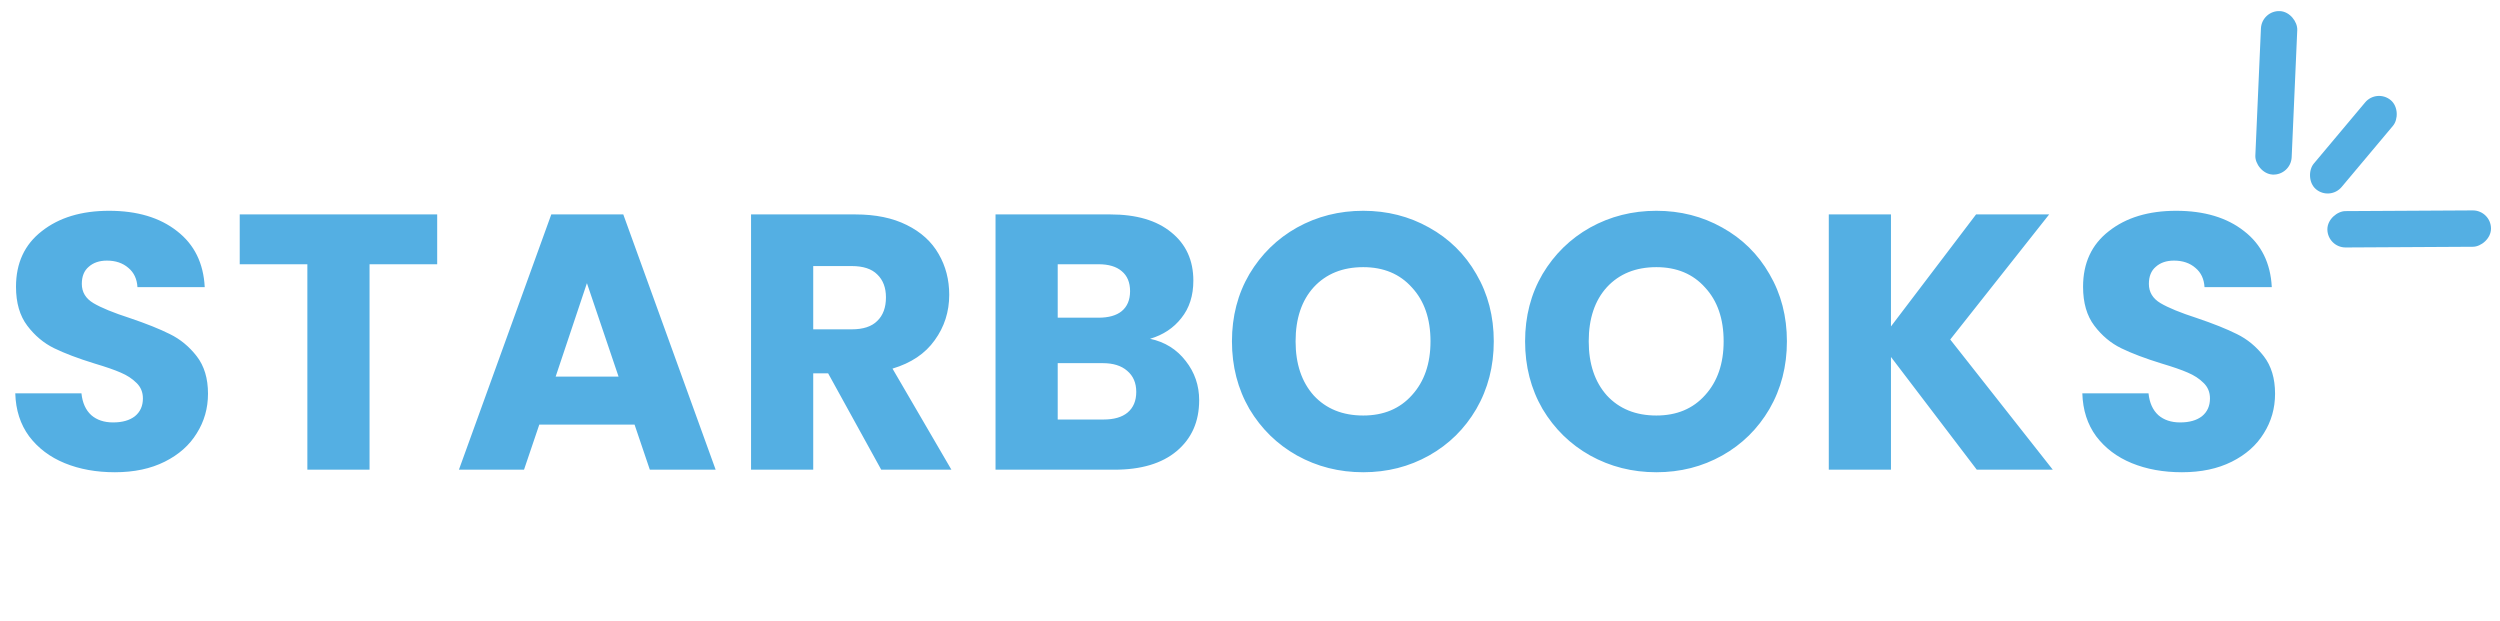 <svg width="165" height="41" viewBox="0 0 165 41" fill="none" xmlns="http://www.w3.org/2000/svg">
<path d="M7.584 31.168C6.352 31.168 5.248 30.968 4.272 30.568C3.296 30.168 2.512 29.576 1.92 28.792C1.344 28.008 1.04 27.064 1.008 25.96H5.376C5.44 26.584 5.656 27.064 6.024 27.4C6.392 27.72 6.872 27.88 7.464 27.88C8.072 27.88 8.552 27.744 8.904 27.472C9.256 27.184 9.432 26.792 9.432 26.296C9.432 25.88 9.288 25.536 9 25.264C8.728 24.992 8.384 24.768 7.968 24.592C7.568 24.416 6.992 24.216 6.24 23.992C5.152 23.656 4.264 23.32 3.576 22.984C2.888 22.648 2.296 22.152 1.8 21.496C1.304 20.84 1.056 19.984 1.056 18.928C1.056 17.36 1.624 16.136 2.76 15.256C3.896 14.36 5.376 13.912 7.2 13.912C9.056 13.912 10.552 14.36 11.688 15.256C12.824 16.136 13.432 17.368 13.512 18.952H9.072C9.04 18.408 8.84 17.984 8.472 17.68C8.104 17.36 7.632 17.2 7.056 17.2C6.56 17.2 6.16 17.336 5.856 17.608C5.552 17.864 5.4 18.24 5.4 18.736C5.4 19.28 5.656 19.704 6.168 20.008C6.68 20.312 7.48 20.64 8.568 20.992C9.656 21.36 10.536 21.712 11.208 22.048C11.896 22.384 12.488 22.872 12.984 23.512C13.48 24.152 13.728 24.976 13.728 25.984C13.728 26.944 13.48 27.816 12.984 28.6C12.504 29.384 11.8 30.008 10.872 30.472C9.944 30.936 8.848 31.168 7.584 31.168ZM28.854 14.152V17.44H24.39V31H20.286V17.44H15.822V14.152H28.854ZM41.881 28.024H35.593L34.585 31H30.289L36.385 14.152H41.137L47.233 31H42.889L41.881 28.024ZM40.825 24.856L38.737 18.688L36.673 24.856H40.825ZM58.161 31L54.657 24.64H53.673V31H49.569V14.152H56.457C57.785 14.152 58.913 14.384 59.841 14.848C60.785 15.312 61.489 15.952 61.953 16.768C62.417 17.568 62.649 18.464 62.649 19.456C62.649 20.576 62.329 21.576 61.689 22.456C61.065 23.336 60.137 23.96 58.905 24.328L62.793 31H58.161ZM53.673 21.736H56.217C56.969 21.736 57.529 21.552 57.897 21.184C58.281 20.816 58.473 20.296 58.473 19.624C58.473 18.984 58.281 18.48 57.897 18.112C57.529 17.744 56.969 17.56 56.217 17.56H53.673V21.736ZM75.905 22.36C76.881 22.568 77.665 23.056 78.257 23.824C78.849 24.576 79.145 25.44 79.145 26.416C79.145 27.824 78.649 28.944 77.657 29.776C76.681 30.592 75.313 31 73.553 31H65.705V14.152H73.289C75.001 14.152 76.337 14.544 77.297 15.328C78.273 16.112 78.761 17.176 78.761 18.52C78.761 19.512 78.497 20.336 77.969 20.992C77.457 21.648 76.769 22.104 75.905 22.36ZM69.809 20.968H72.497C73.169 20.968 73.681 20.824 74.033 20.536C74.401 20.232 74.585 19.792 74.585 19.216C74.585 18.64 74.401 18.2 74.033 17.896C73.681 17.592 73.169 17.44 72.497 17.44H69.809V20.968ZM72.833 27.688C73.521 27.688 74.049 27.536 74.417 27.232C74.801 26.912 74.993 26.456 74.993 25.864C74.993 25.272 74.793 24.808 74.393 24.472C74.009 24.136 73.473 23.968 72.785 23.968H69.809V27.688H72.833ZM89.973 31.168C88.389 31.168 86.933 30.8 85.605 30.064C84.293 29.328 83.245 28.304 82.461 26.992C81.693 25.664 81.309 24.176 81.309 22.528C81.309 20.88 81.693 19.4 82.461 18.088C83.245 16.776 84.293 15.752 85.605 15.016C86.933 14.28 88.389 13.912 89.973 13.912C91.557 13.912 93.005 14.28 94.317 15.016C95.645 15.752 96.685 16.776 97.437 18.088C98.205 19.4 98.589 20.88 98.589 22.528C98.589 24.176 98.205 25.664 97.437 26.992C96.669 28.304 95.629 29.328 94.317 30.064C93.005 30.8 91.557 31.168 89.973 31.168ZM89.973 27.424C91.317 27.424 92.389 26.976 93.189 26.08C94.005 25.184 94.413 24 94.413 22.528C94.413 21.04 94.005 19.856 93.189 18.976C92.389 18.08 91.317 17.632 89.973 17.632C88.613 17.632 87.525 18.072 86.709 18.952C85.909 19.832 85.509 21.024 85.509 22.528C85.509 24.016 85.909 25.208 86.709 26.104C87.525 26.984 88.613 27.424 89.973 27.424ZM109.32 31.168C107.736 31.168 106.28 30.8 104.952 30.064C103.64 29.328 102.592 28.304 101.808 26.992C101.04 25.664 100.656 24.176 100.656 22.528C100.656 20.88 101.04 19.4 101.808 18.088C102.592 16.776 103.64 15.752 104.952 15.016C106.28 14.28 107.736 13.912 109.32 13.912C110.904 13.912 112.352 14.28 113.664 15.016C114.992 15.752 116.032 16.776 116.784 18.088C117.552 19.4 117.936 20.88 117.936 22.528C117.936 24.176 117.552 25.664 116.784 26.992C116.016 28.304 114.976 29.328 113.664 30.064C112.352 30.8 110.904 31.168 109.32 31.168ZM109.32 27.424C110.664 27.424 111.736 26.976 112.536 26.08C113.352 25.184 113.76 24 113.76 22.528C113.76 21.04 113.352 19.856 112.536 18.976C111.736 18.08 110.664 17.632 109.32 17.632C107.96 17.632 106.872 18.072 106.056 18.952C105.256 19.832 104.856 21.024 104.856 22.528C104.856 24.016 105.256 25.208 106.056 26.104C106.872 26.984 107.96 27.424 109.32 27.424ZM130.468 31L124.804 23.56V31H120.7V14.152H124.804V21.544L130.42 14.152H135.244L128.716 22.408L135.484 31H130.468ZM144.01 31.168C142.778 31.168 141.674 30.968 140.698 30.568C139.722 30.168 138.938 29.576 138.346 28.792C137.77 28.008 137.466 27.064 137.434 25.96H141.802C141.866 26.584 142.082 27.064 142.45 27.4C142.818 27.72 143.298 27.88 143.89 27.88C144.498 27.88 144.978 27.744 145.33 27.472C145.682 27.184 145.858 26.792 145.858 26.296C145.858 25.88 145.714 25.536 145.426 25.264C145.154 24.992 144.81 24.768 144.394 24.592C143.994 24.416 143.418 24.216 142.666 23.992C141.578 23.656 140.69 23.32 140.002 22.984C139.314 22.648 138.722 22.152 138.226 21.496C137.73 20.84 137.482 19.984 137.482 18.928C137.482 17.36 138.05 16.136 139.186 15.256C140.322 14.36 141.802 13.912 143.626 13.912C145.482 13.912 146.978 14.36 148.114 15.256C149.25 16.136 149.858 17.368 149.938 18.952H145.498C145.466 18.408 145.266 17.984 144.898 17.68C144.53 17.36 144.058 17.2 143.482 17.2C142.986 17.2 142.586 17.336 142.282 17.608C141.978 17.864 141.826 18.24 141.826 18.736C141.826 19.28 142.082 19.704 142.594 20.008C143.106 20.312 143.906 20.64 144.994 20.992C146.082 21.36 146.962 21.712 147.634 22.048C148.322 22.384 148.914 22.872 149.41 23.512C149.906 24.152 150.154 24.976 150.154 25.984C150.154 26.944 149.906 27.816 149.41 28.6C148.93 29.384 148.226 30.008 147.298 30.472C146.37 30.936 145.274 31.168 144.01 31.168Z" fill="#54AFE3"/>
<rect x="156.87" y="5.84" width="2.4" height="7.674" rx="1.2" transform="rotate(40 156.87 5.84)" fill="#54AFE3"/>
<rect x="149.274" y="0.68" width="2.4" height="10.8" rx="1.2" transform="rotate(2.515 149.274 0.68)" fill="#54AFE3"/>
<rect x="164.4" y="13.88" width="2.4" height="10.8" rx="1.2" transform="rotate(89.683 164.4 13.88)" fill="#54AFE3"/>
</svg>
